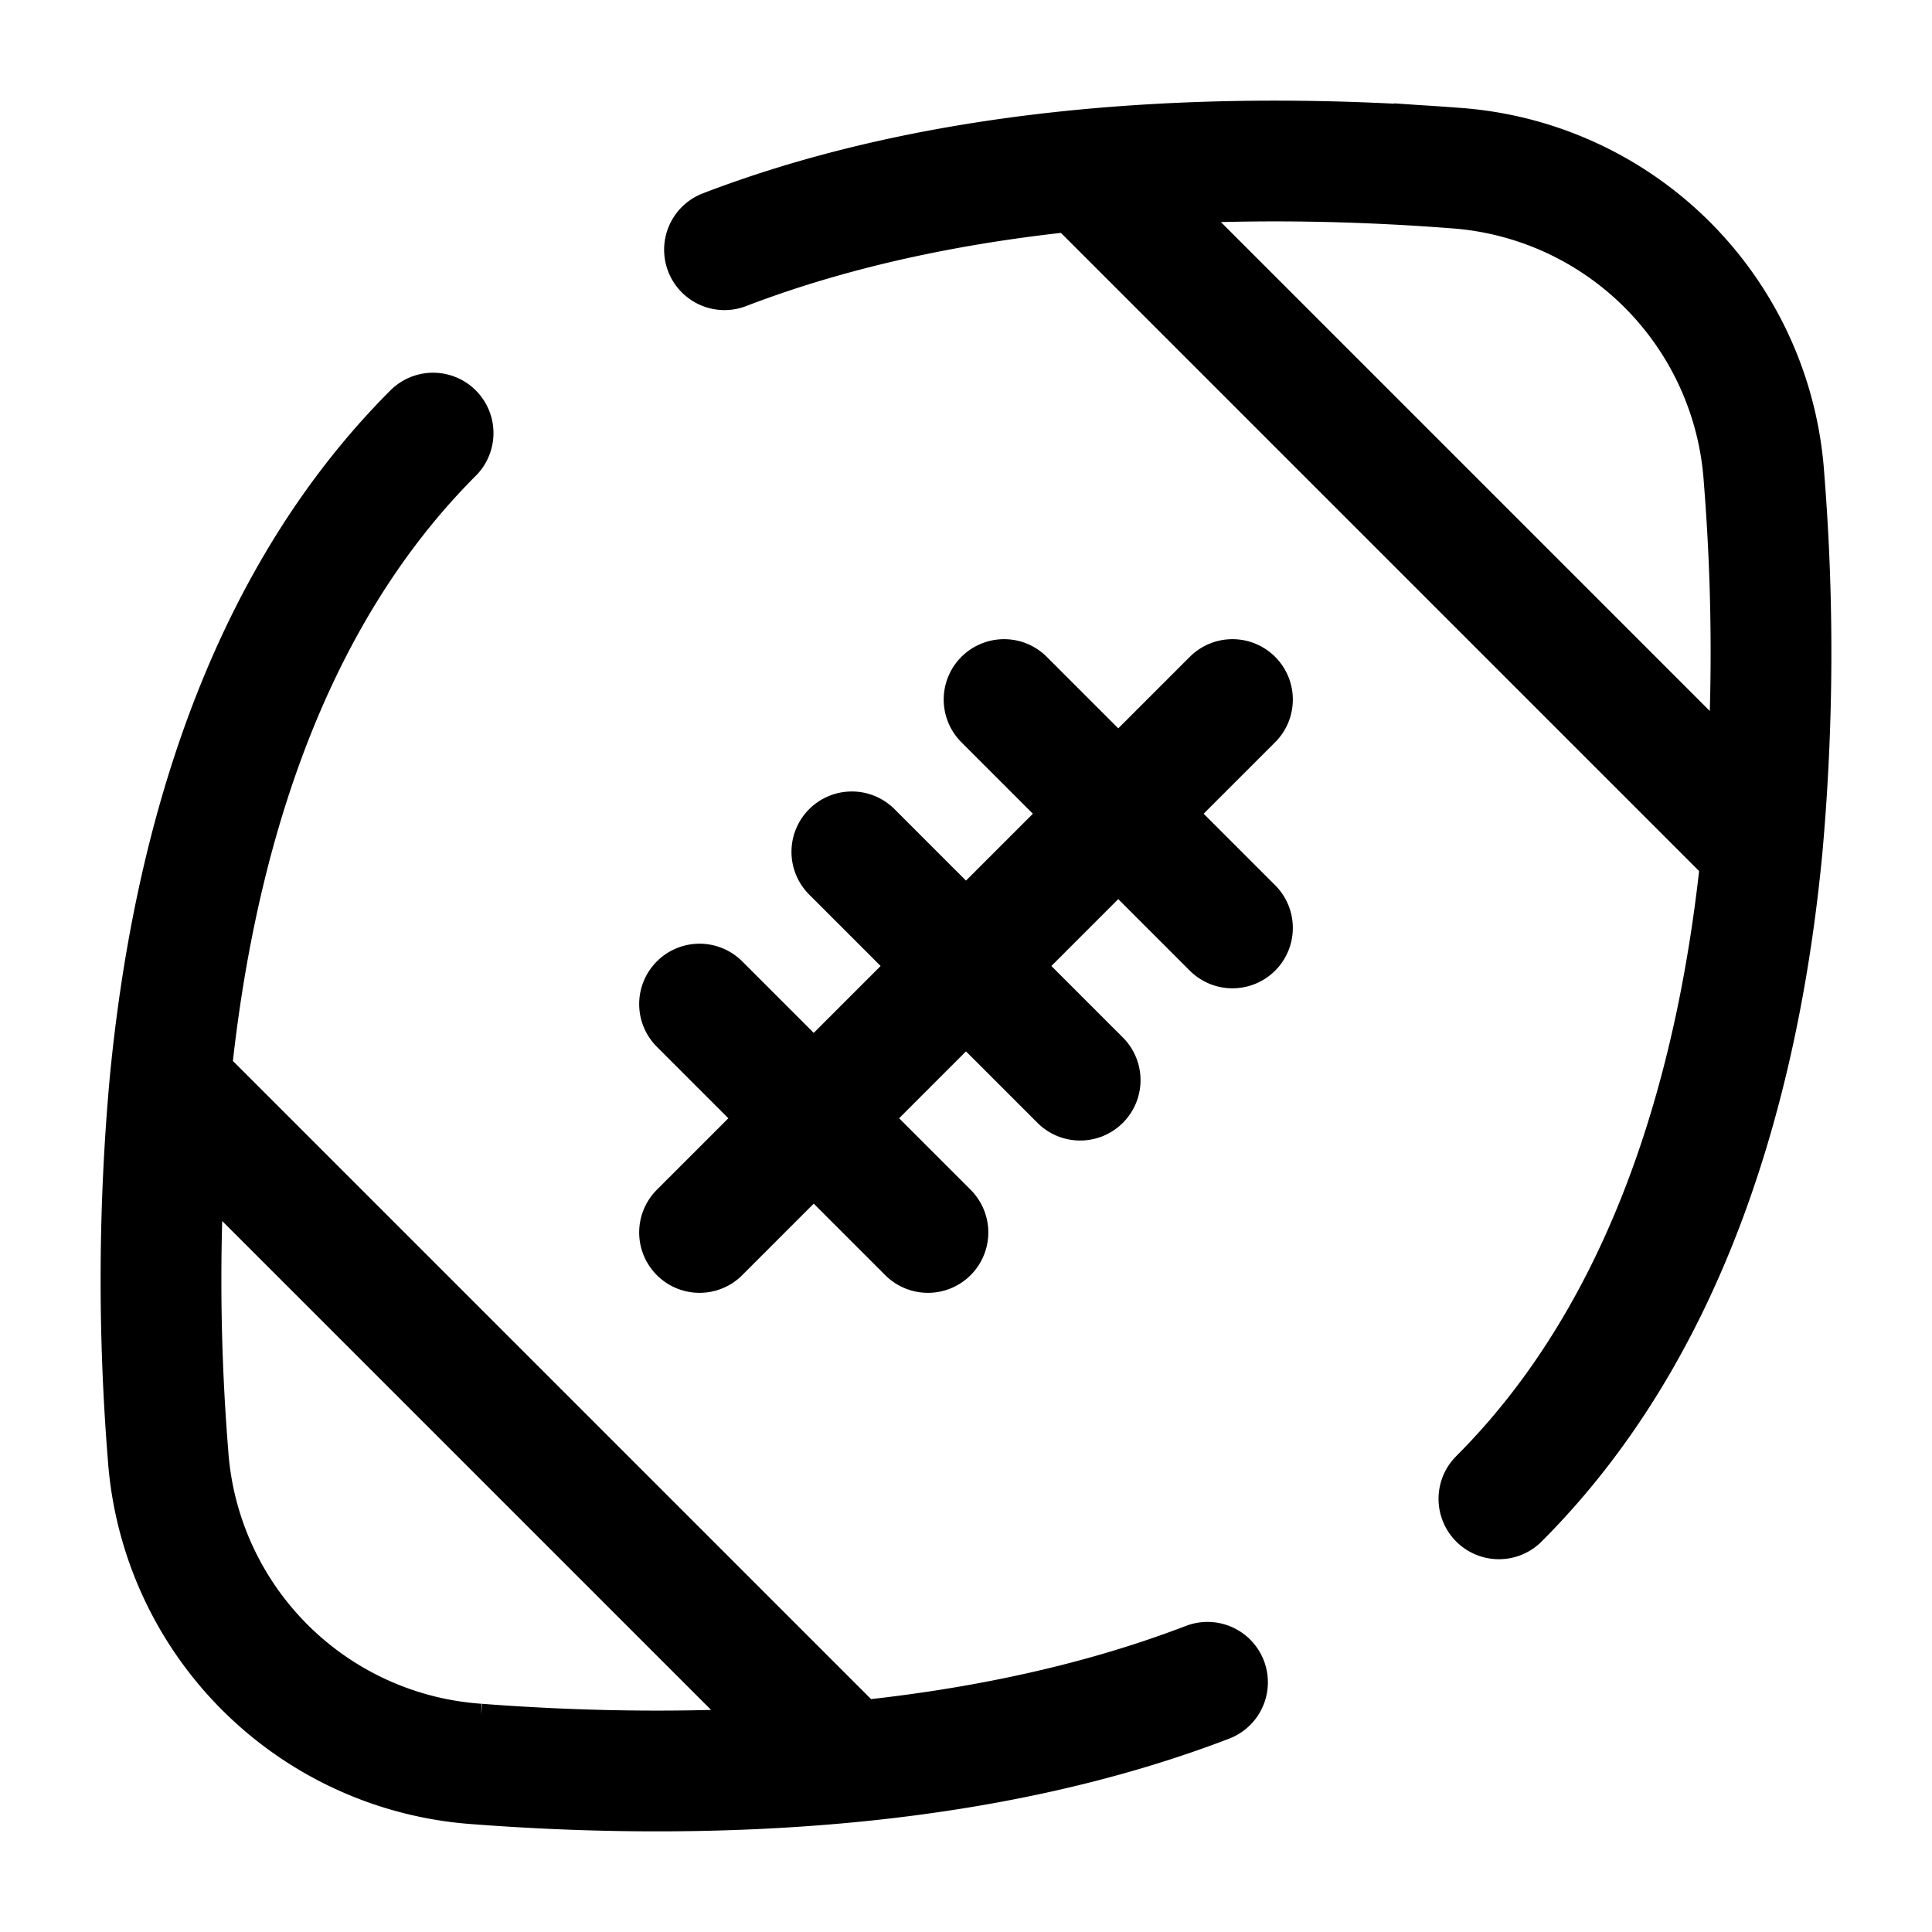 <svg xmlns="http://www.w3.org/2000/svg" width="1em" height="1em" viewBox="0 0 24 24"><path fill="none" stroke="currentColor" stroke-linecap="round" stroke-width="1.5" d="M5.38 5.38c-2.128 2.13-2.993 5.194-3.27 8.077M13.457 2.11c1.67-.16 3.28-.125 4.612-.023a4.136 4.136 0 0 1 3.844 3.844a27.13 27.13 0 0 1-.023 4.612M13.457 2.11l8.433 8.433M13.457 2.11c-1.489.143-3.026.443-4.457.992m12.89 7.44c-.277 2.884-1.142 5.949-3.27 8.077m-8.077 3.271c-1.67.16-3.28.125-4.612.023a4.136 4.136 0 0 1-3.844-3.844a27.141 27.141 0 0 1 .023-4.612m8.433 8.433L2.11 13.457m8.433 8.433c1.489-.143 3.026-.443 4.457-.992m.31-12.208l-6.62 6.62m0-2.837l2.837 2.837m-.945-4.728l2.836 2.836m-.945-4.728l2.837 2.837"/></svg>